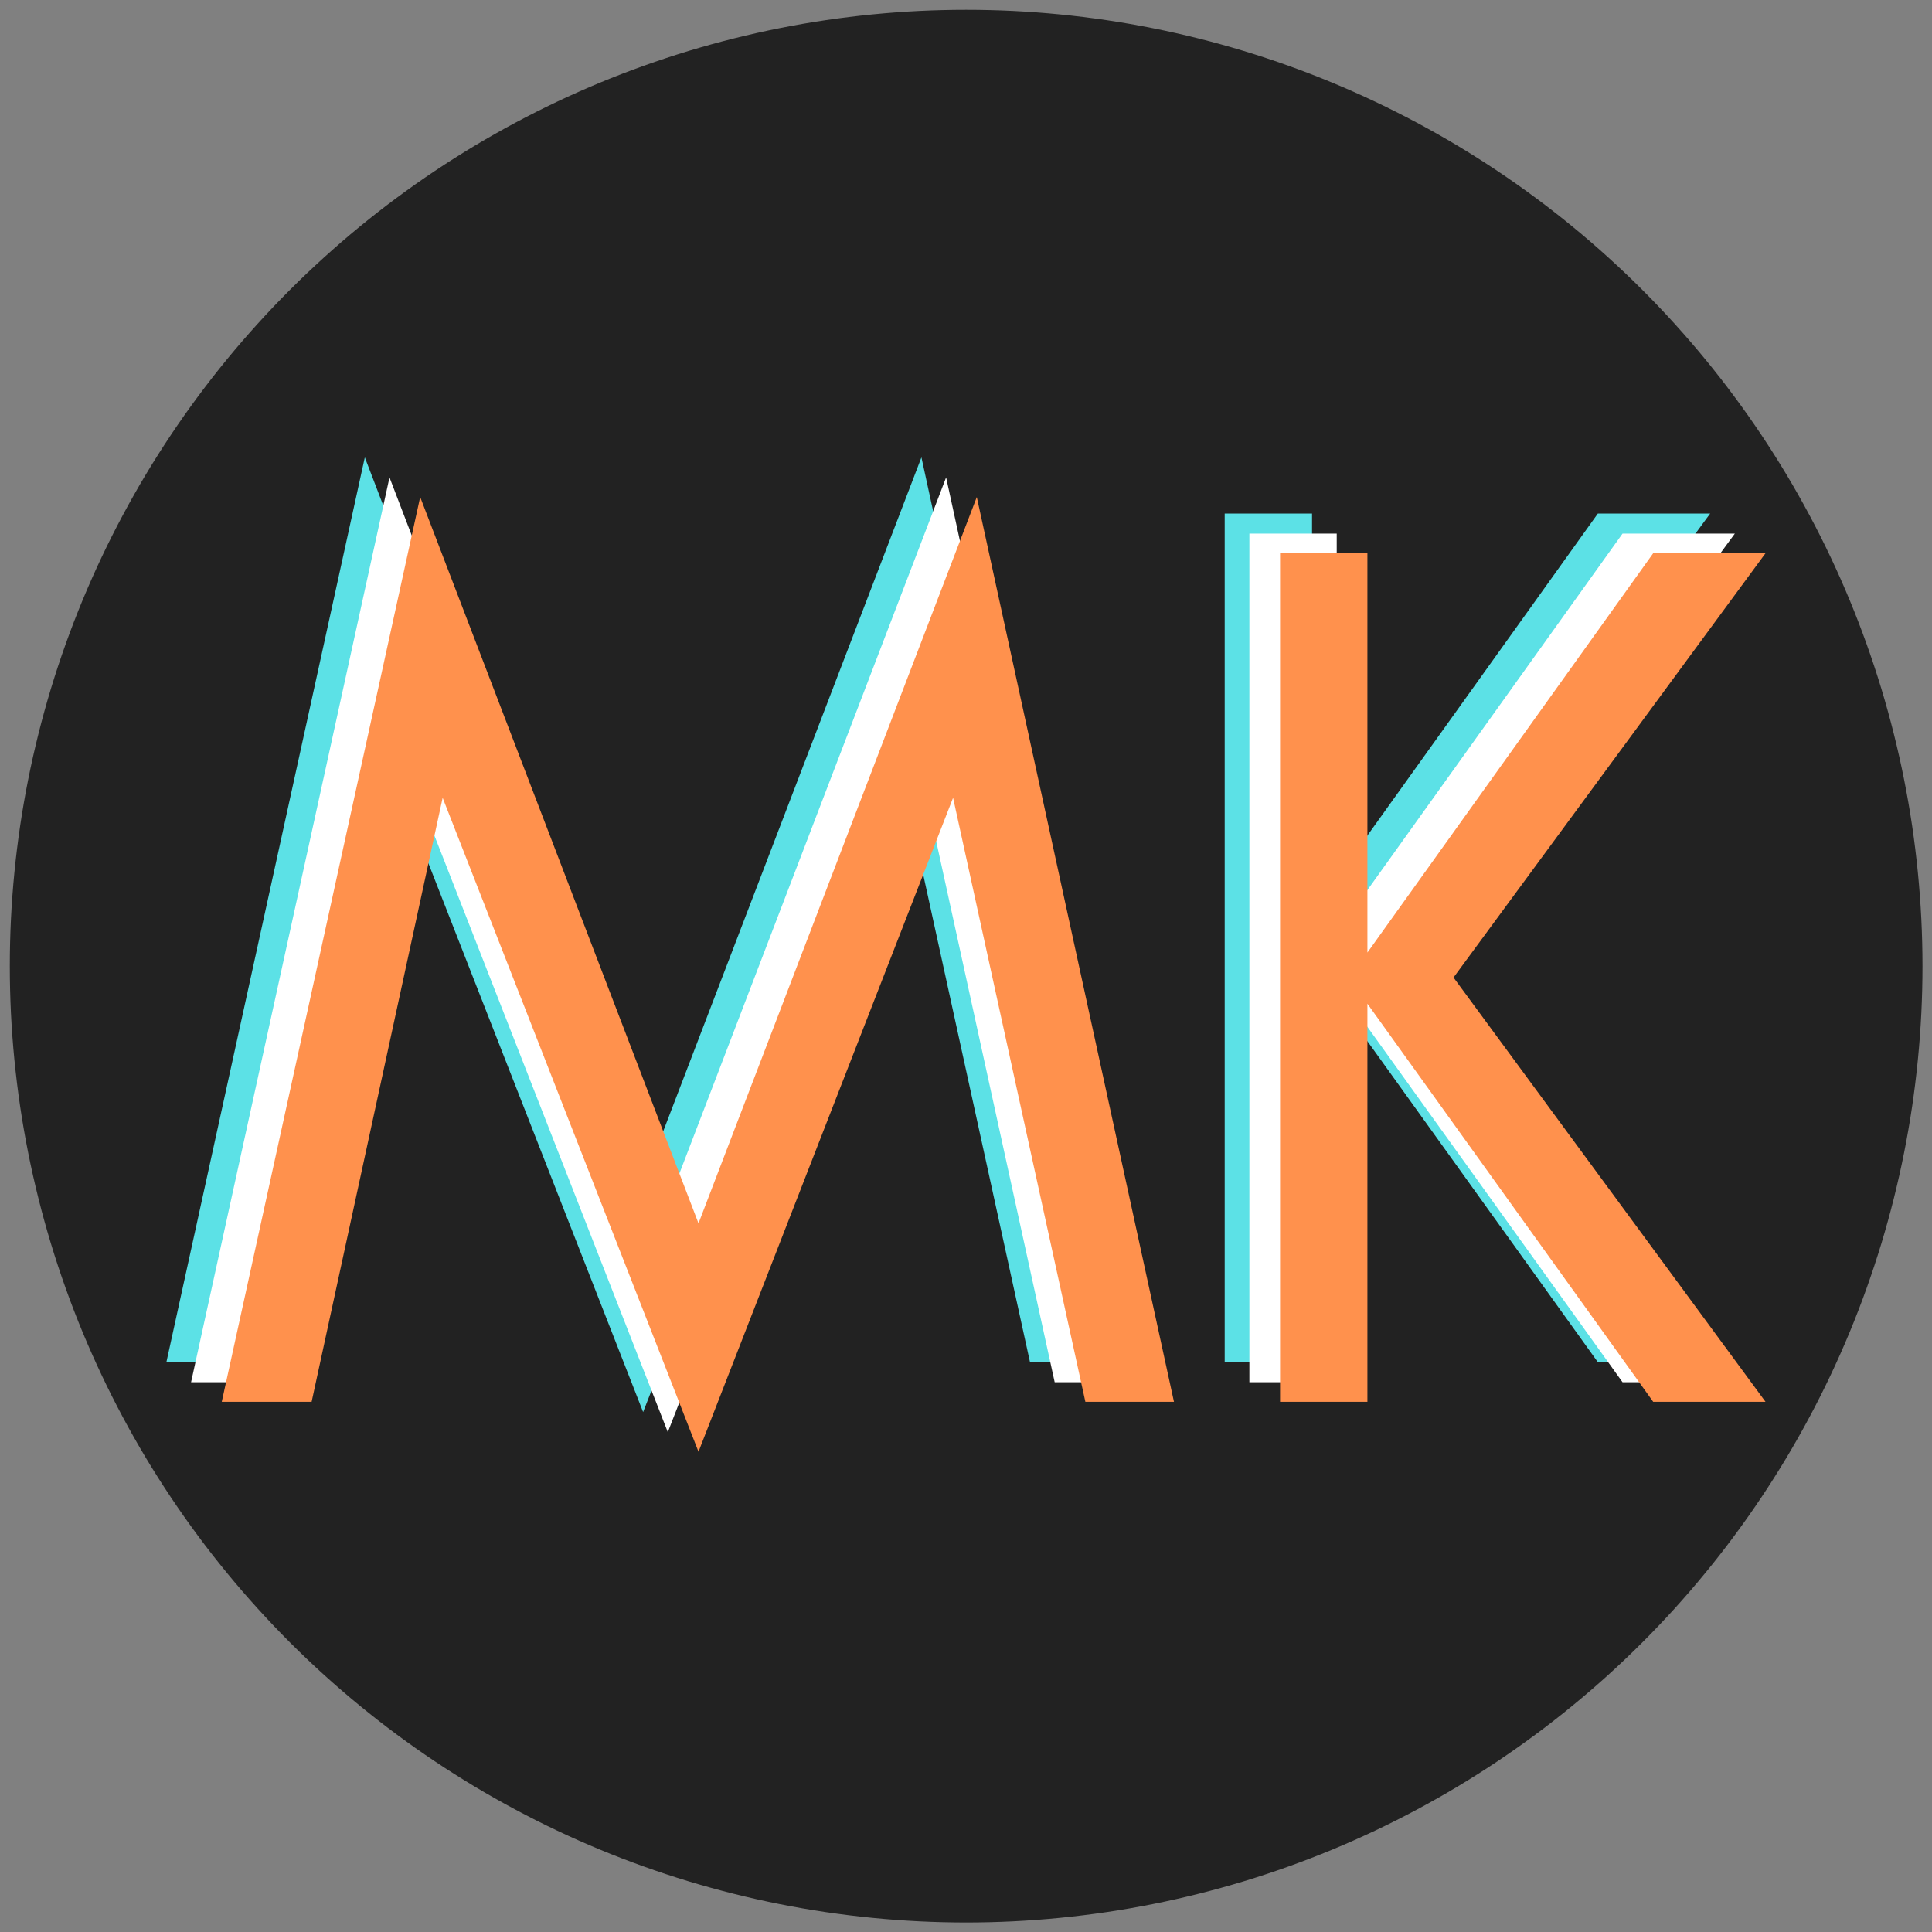 <svg xmlns="http://www.w3.org/2000/svg" xmlns:xlink="http://www.w3.org/1999/xlink" width="400" zoomAndPan="magnify" viewBox="0 0 300 300" height="400" preserveAspectRatio="xMidYMid meet" version="1.0"><rect x="0" y="0" width="300" height="300" fill="#808080" stroke="none"/><defs><g/><clipPath id="e959fe8b9c"><path d="M 1.523 1.523 L 298.523 1.523 L 298.523 298.523 L 1.523 298.523 Z M 1.523 1.523 " clip-rule="nonzero"/></clipPath></defs><g clip-path="url(#e959fe8b9c)"><path fill="#222222" d="M 298.523 150.023 C 298.523 152.453 298.461 154.879 298.344 157.309 C 298.223 159.734 298.043 162.16 297.805 164.578 C 297.566 166.996 297.27 169.406 296.914 171.812 C 296.559 174.215 296.141 176.609 295.668 178.992 C 295.195 181.375 294.66 183.746 294.07 186.105 C 293.48 188.461 292.832 190.805 292.129 193.129 C 291.422 195.453 290.66 197.762 289.84 200.051 C 289.023 202.34 288.148 204.605 287.219 206.852 C 286.289 209.094 285.305 211.316 284.266 213.512 C 283.227 215.711 282.133 217.879 280.988 220.023 C 279.84 222.168 278.645 224.281 277.395 226.367 C 276.145 228.449 274.844 230.504 273.496 232.523 C 272.145 234.543 270.746 236.531 269.297 238.484 C 267.852 240.434 266.355 242.352 264.812 244.23 C 263.273 246.109 261.684 247.949 260.055 249.75 C 258.422 251.547 256.746 253.309 255.027 255.027 C 253.309 256.746 251.547 258.422 249.75 260.055 C 247.949 261.684 246.109 263.273 244.23 264.812 C 242.352 266.355 240.434 267.852 238.484 269.297 C 236.531 270.746 234.543 272.145 232.523 273.496 C 230.504 274.844 228.449 276.145 226.367 277.395 C 224.281 278.645 222.168 279.84 220.023 280.988 C 217.879 282.133 215.711 283.227 213.512 284.266 C 211.316 285.305 209.094 286.289 206.852 287.219 C 204.605 288.148 202.336 289.023 200.051 289.84 C 197.762 290.66 195.453 291.422 193.129 292.129 C 190.805 292.832 188.461 293.48 186.105 294.07 C 183.746 294.66 181.375 295.195 178.992 295.668 C 176.609 296.141 174.215 296.559 171.812 296.914 C 169.406 297.27 166.996 297.566 164.578 297.805 C 162.16 298.043 159.734 298.223 157.309 298.344 C 154.879 298.461 152.453 298.523 150.023 298.523 C 147.59 298.523 145.164 298.461 142.734 298.344 C 140.309 298.223 137.883 298.043 135.465 297.805 C 133.047 297.566 130.637 297.27 128.23 296.914 C 125.828 296.559 123.434 296.141 121.051 295.668 C 118.668 295.195 116.297 294.66 113.938 294.07 C 111.582 293.48 109.238 292.832 106.914 292.129 C 104.59 291.422 102.281 290.66 99.992 289.84 C 97.707 289.023 95.438 288.148 93.191 287.219 C 90.949 286.289 88.727 285.305 86.531 284.266 C 84.332 283.227 82.164 282.133 80.02 280.988 C 77.875 279.84 75.762 278.645 73.676 277.395 C 71.594 276.145 69.539 274.844 67.52 273.496 C 65.5 272.145 63.512 270.746 61.559 269.297 C 59.609 267.852 57.691 266.355 55.812 264.812 C 53.934 263.273 52.098 261.684 50.297 260.055 C 48.496 258.422 46.734 256.746 45.016 255.027 C 43.297 253.309 41.621 251.547 39.992 249.746 C 38.359 247.949 36.77 246.109 35.23 244.23 C 33.688 242.352 32.191 240.434 30.746 238.484 C 29.297 236.531 27.898 234.543 26.547 232.523 C 25.199 230.504 23.898 228.449 22.648 226.367 C 21.398 224.281 20.203 222.168 19.055 220.023 C 17.91 217.879 16.816 215.711 15.777 213.512 C 14.738 211.316 13.754 209.094 12.824 206.852 C 11.895 204.605 11.02 202.34 10.203 200.051 C 9.383 197.762 8.621 195.453 7.914 193.129 C 7.211 190.805 6.562 188.461 5.973 186.105 C 5.383 183.746 4.848 181.375 4.375 178.992 C 3.902 176.609 3.484 174.215 3.129 171.812 C 2.773 169.406 2.477 166.996 2.238 164.578 C 2 162.16 1.82 159.734 1.699 157.309 C 1.582 154.879 1.523 152.453 1.523 150.023 C 1.523 147.59 1.582 145.164 1.699 142.734 C 1.82 140.309 2 137.883 2.238 135.465 C 2.477 133.047 2.773 130.637 3.129 128.23 C 3.484 125.828 3.902 123.434 4.375 121.051 C 4.848 118.668 5.383 116.297 5.973 113.938 C 6.562 111.582 7.211 109.238 7.914 106.914 C 8.621 104.59 9.383 102.281 10.203 99.992 C 11.02 97.707 11.895 95.438 12.824 93.191 C 13.754 90.949 14.738 88.727 15.777 86.531 C 16.816 84.332 17.91 82.164 19.055 80.02 C 20.203 77.875 21.398 75.762 22.648 73.676 C 23.898 71.594 25.199 69.539 26.547 67.52 C 27.898 65.5 29.297 63.512 30.746 61.559 C 32.191 59.609 33.688 57.691 35.23 55.812 C 36.77 53.934 38.359 52.098 39.992 50.297 C 41.621 48.496 43.297 46.734 45.016 45.016 C 46.734 43.297 48.496 41.621 50.297 39.992 C 52.098 38.359 53.934 36.77 55.812 35.23 C 57.691 33.688 59.609 32.191 61.559 30.746 C 63.512 29.297 65.5 27.898 67.52 26.547 C 69.539 25.199 71.594 23.898 73.676 22.648 C 75.762 21.398 77.875 20.203 80.02 19.055 C 82.164 17.91 84.332 16.816 86.531 15.777 C 88.727 14.738 90.949 13.754 93.191 12.824 C 95.438 11.895 97.707 11.02 99.992 10.203 C 102.281 9.383 104.59 8.621 106.914 7.914 C 109.238 7.211 111.582 6.562 113.938 5.973 C 116.297 5.383 118.668 4.848 121.051 4.375 C 123.434 3.902 125.828 3.484 128.23 3.129 C 130.637 2.773 133.047 2.477 135.465 2.238 C 137.883 2 140.309 1.82 142.734 1.699 C 145.164 1.582 147.59 1.523 150.023 1.523 C 152.453 1.523 154.879 1.582 157.309 1.699 C 159.734 1.82 162.16 2 164.578 2.238 C 166.996 2.477 169.406 2.773 171.812 3.129 C 174.215 3.484 176.609 3.902 178.992 4.375 C 181.375 4.848 183.746 5.383 186.105 5.973 C 188.461 6.562 190.805 7.211 193.129 7.914 C 195.453 8.621 197.762 9.383 200.051 10.203 C 202.34 11.02 204.605 11.895 206.852 12.824 C 209.094 13.754 211.316 14.738 213.512 15.777 C 215.711 16.816 217.879 17.91 220.023 19.055 C 222.168 20.203 224.281 21.398 226.367 22.648 C 228.449 23.898 230.504 25.199 232.523 26.547 C 234.543 27.898 236.531 29.297 238.484 30.746 C 240.434 32.191 242.352 33.688 244.23 35.23 C 246.109 36.77 247.949 38.359 249.75 39.992 C 251.547 41.621 253.309 43.297 255.027 45.016 C 256.746 46.734 258.422 48.496 260.055 50.297 C 261.684 52.098 263.273 53.934 264.812 55.812 C 266.355 57.691 267.852 59.609 269.297 61.559 C 270.746 63.512 272.145 65.5 273.496 67.52 C 274.844 69.539 276.145 71.594 277.395 73.676 C 278.645 75.762 279.84 77.875 280.988 80.02 C 282.133 82.164 283.227 84.332 284.266 86.531 C 285.305 88.727 286.289 90.949 287.219 93.191 C 288.148 95.438 289.023 97.707 289.84 99.992 C 290.66 102.281 291.422 104.59 292.129 106.914 C 292.832 109.238 293.48 111.582 294.07 113.938 C 294.66 116.297 295.195 118.668 295.668 121.051 C 296.141 123.434 296.559 125.828 296.914 128.23 C 297.27 130.637 297.566 133.047 297.805 135.465 C 298.043 137.883 298.223 140.309 298.344 142.734 C 298.461 145.164 298.523 147.59 298.523 150.023 Z M 298.523 150.023 " fill-opacity="1" fill-rule="nonzero"/></g><g fill="#5ce1e6" fill-opacity="1"><g transform="translate(23.899, 211.517)"><g><path d="M 136.039 0 L 149.797 0 L 119.18 -140.496 L 75.965 -27.711 L 32.75 -140.496 L 1.938 0 L 15.891 0 L 36.238 -93.793 L 75.965 7.75 L 115.496 -93.793 Z M 136.039 0 "/></g></g></g><g fill="#5ce1e6" fill-opacity="1"><g transform="translate(175.635, 211.517)"><g><path d="M 28.098 0 L 28.098 -61.816 L 72.477 0 L 89.918 0 L 41.469 -65.887 L 89.918 -131.773 L 72.477 -131.773 L 28.098 -69.762 L 28.098 -131.773 L 14.535 -131.773 L 14.535 0 Z M 28.098 0 "/></g></g></g><g fill="#ffffff" fill-opacity="1"><g transform="translate(27.732, 214.629)"><g><path d="M 136.039 0 L 149.797 0 L 119.18 -140.496 L 75.965 -27.711 L 32.75 -140.496 L 1.938 0 L 15.891 0 L 36.238 -93.793 L 75.965 7.75 L 115.496 -93.793 Z M 136.039 0 "/></g></g></g><g fill="#ffffff" fill-opacity="1"><g transform="translate(179.468, 214.629)"><g><path d="M 28.098 0 L 28.098 -61.816 L 72.477 0 L 89.918 0 L 41.469 -65.887 L 89.918 -131.773 L 72.477 -131.773 L 28.098 -69.762 L 28.098 -131.773 L 14.535 -131.773 L 14.535 0 Z M 28.098 0 "/></g></g></g><g fill="#ff914d" fill-opacity="1"><g transform="translate(32.497, 217.674)"><g><path d="M 136.039 0 L 149.797 0 L 119.18 -140.496 L 75.965 -27.711 L 32.75 -140.496 L 1.938 0 L 15.891 0 L 36.238 -93.793 L 75.965 7.75 L 115.496 -93.793 Z M 136.039 0 "/></g></g></g><g fill="#ff914d" fill-opacity="1"><g transform="translate(184.233, 217.674)"><g><path d="M 28.098 0 L 28.098 -61.816 L 72.477 0 L 89.918 0 L 41.469 -65.887 L 89.918 -131.773 L 72.477 -131.773 L 28.098 -69.762 L 28.098 -131.773 L 14.535 -131.773 L 14.535 0 Z M 28.098 0 "/></g></g></g></svg>